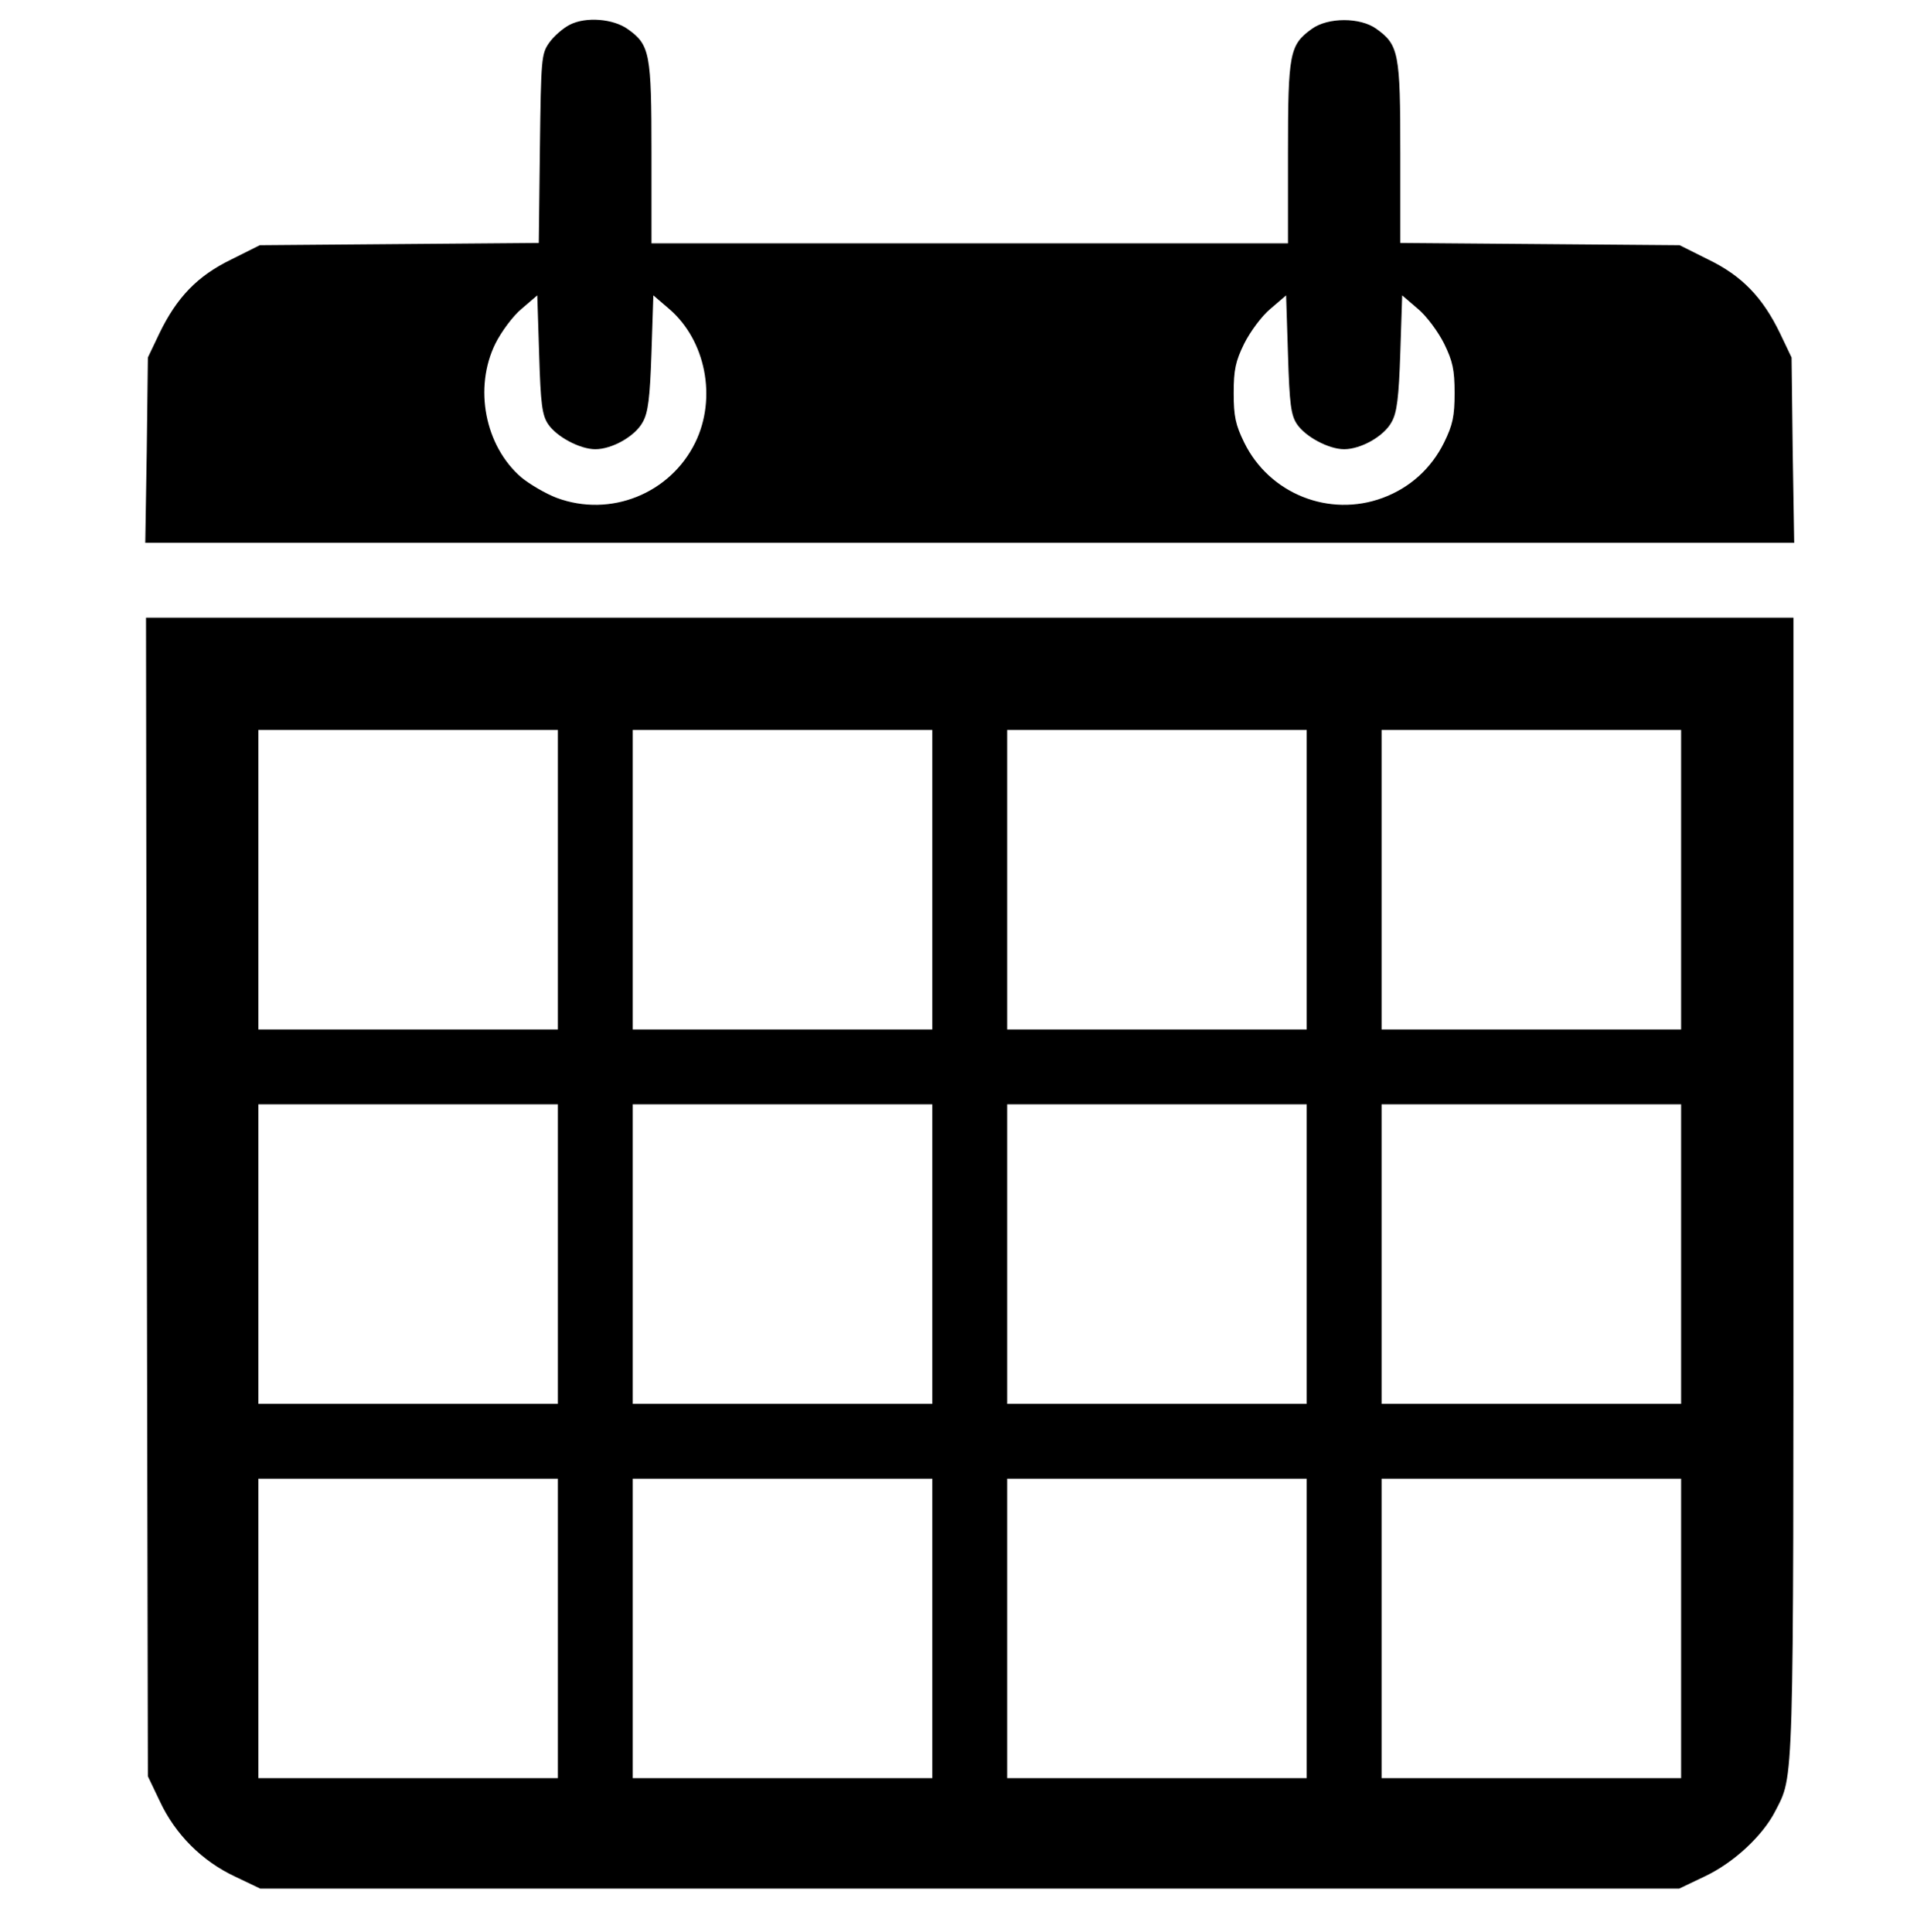 <?xml version="1.0" standalone="no"?>
<!DOCTYPE svg PUBLIC "-//W3C//DTD SVG 20010904//EN"
 "http://www.w3.org/TR/2001/REC-SVG-20010904/DTD/svg10.dtd">
<svg version="1.0" xmlns="http://www.w3.org/2000/svg"
 width="512pt" height="516pt" viewBox="0 0 512 516"
 preserveAspectRatio="xMidYMid meet">
<g transform="translate(0,516) scale(0.1,-0.1)"
fill="#000000" stroke="none">
<path d="M1522 5094 c-18 -9 -43 -31 -55 -48 -21 -30 -22 -41 -25 -283 l-3
-252 -373 -3 -372 -3 -76 -38 c-91 -44 -146 -102 -192 -197 l-31 -65 -3 -247
-4 -248 2202 0 2202 0 -4 248 -3 247 -31 65 c-46 95 -101 153 -192 197 l-76
38 -373 3 -373 3 0 241 c0 266 -4 288 -64 331 -43 31 -129 31 -172 0 -60 -43
-64 -65 -64 -332 l0 -241 -850 0 -850 0 0 241 c0 266 -4 289 -63 331 -39 28
-112 34 -155 12z m-58 -1067 c23 -34 85 -67 126 -67 45 0 107 35 127 73 14 25
19 64 23 185 l5 153 42 -36 c98 -84 128 -238 70 -357 -67 -137 -227 -201 -370
-148 -29 11 -72 36 -95 55 -97 84 -127 239 -69 357 16 32 47 74 70 93 l42 36
5 -158 c4 -133 8 -162 24 -186z m2000 0 c23 -34 85 -67 126 -67 45 0 107 35
127 73 14 25 19 64 23 185 l5 153 42 -36 c23 -19 54 -61 70 -93 23 -47 28 -70
28 -132 0 -62 -5 -85 -28 -132 -34 -69 -91 -121 -164 -148 -143 -53 -303 11
-370 148 -23 47 -28 70 -28 132 0 62 5 85 28 132 16 32 47 74 70 93 l42 36 5
-158 c4 -133 8 -162 24 -186z"/>
<path d="M392 1963 l3 -1548 32 -67 c41 -88 113 -160 201 -201 l67 -32 1895 0
1895 0 67 32 c77 36 155 108 189 174 51 100 49 38 49 1667 l0 1522 -2200 0
-2200 0 2 -1547z m1098 847 l0 -400 -400 0 -400 0 0 400 0 400 400 0 400 0 0
-400z m1000 0 l0 -400 -400 0 -400 0 0 400 0 400 400 0 400 0 0 -400z m1000 0
l0 -400 -400 0 -400 0 0 400 0 400 400 0 400 0 0 -400z m1000 0 l0 -400 -400
0 -400 0 0 400 0 400 400 0 400 0 0 -400z m-3000 -1000 l0 -400 -400 0 -400 0
0 400 0 400 400 0 400 0 0 -400z m1000 0 l0 -400 -400 0 -400 0 0 400 0 400
400 0 400 0 0 -400z m1000 0 l0 -400 -400 0 -400 0 0 400 0 400 400 0 400 0 0
-400z m1000 0 l0 -400 -400 0 -400 0 0 400 0 400 400 0 400 0 0 -400z m-3000
-1000 l0 -400 -400 0 -400 0 0 400 0 400 400 0 400 0 0 -400z m1000 0 l0 -400
-400 0 -400 0 0 400 0 400 400 0 400 0 0 -400z m1000 0 l0 -400 -400 0 -400 0
0 400 0 400 400 0 400 0 0 -400z m1000 0 l0 -400 -400 0 -400 0 0 400 0 400
400 0 400 0 0 -400z"/>
</g>
</svg>
